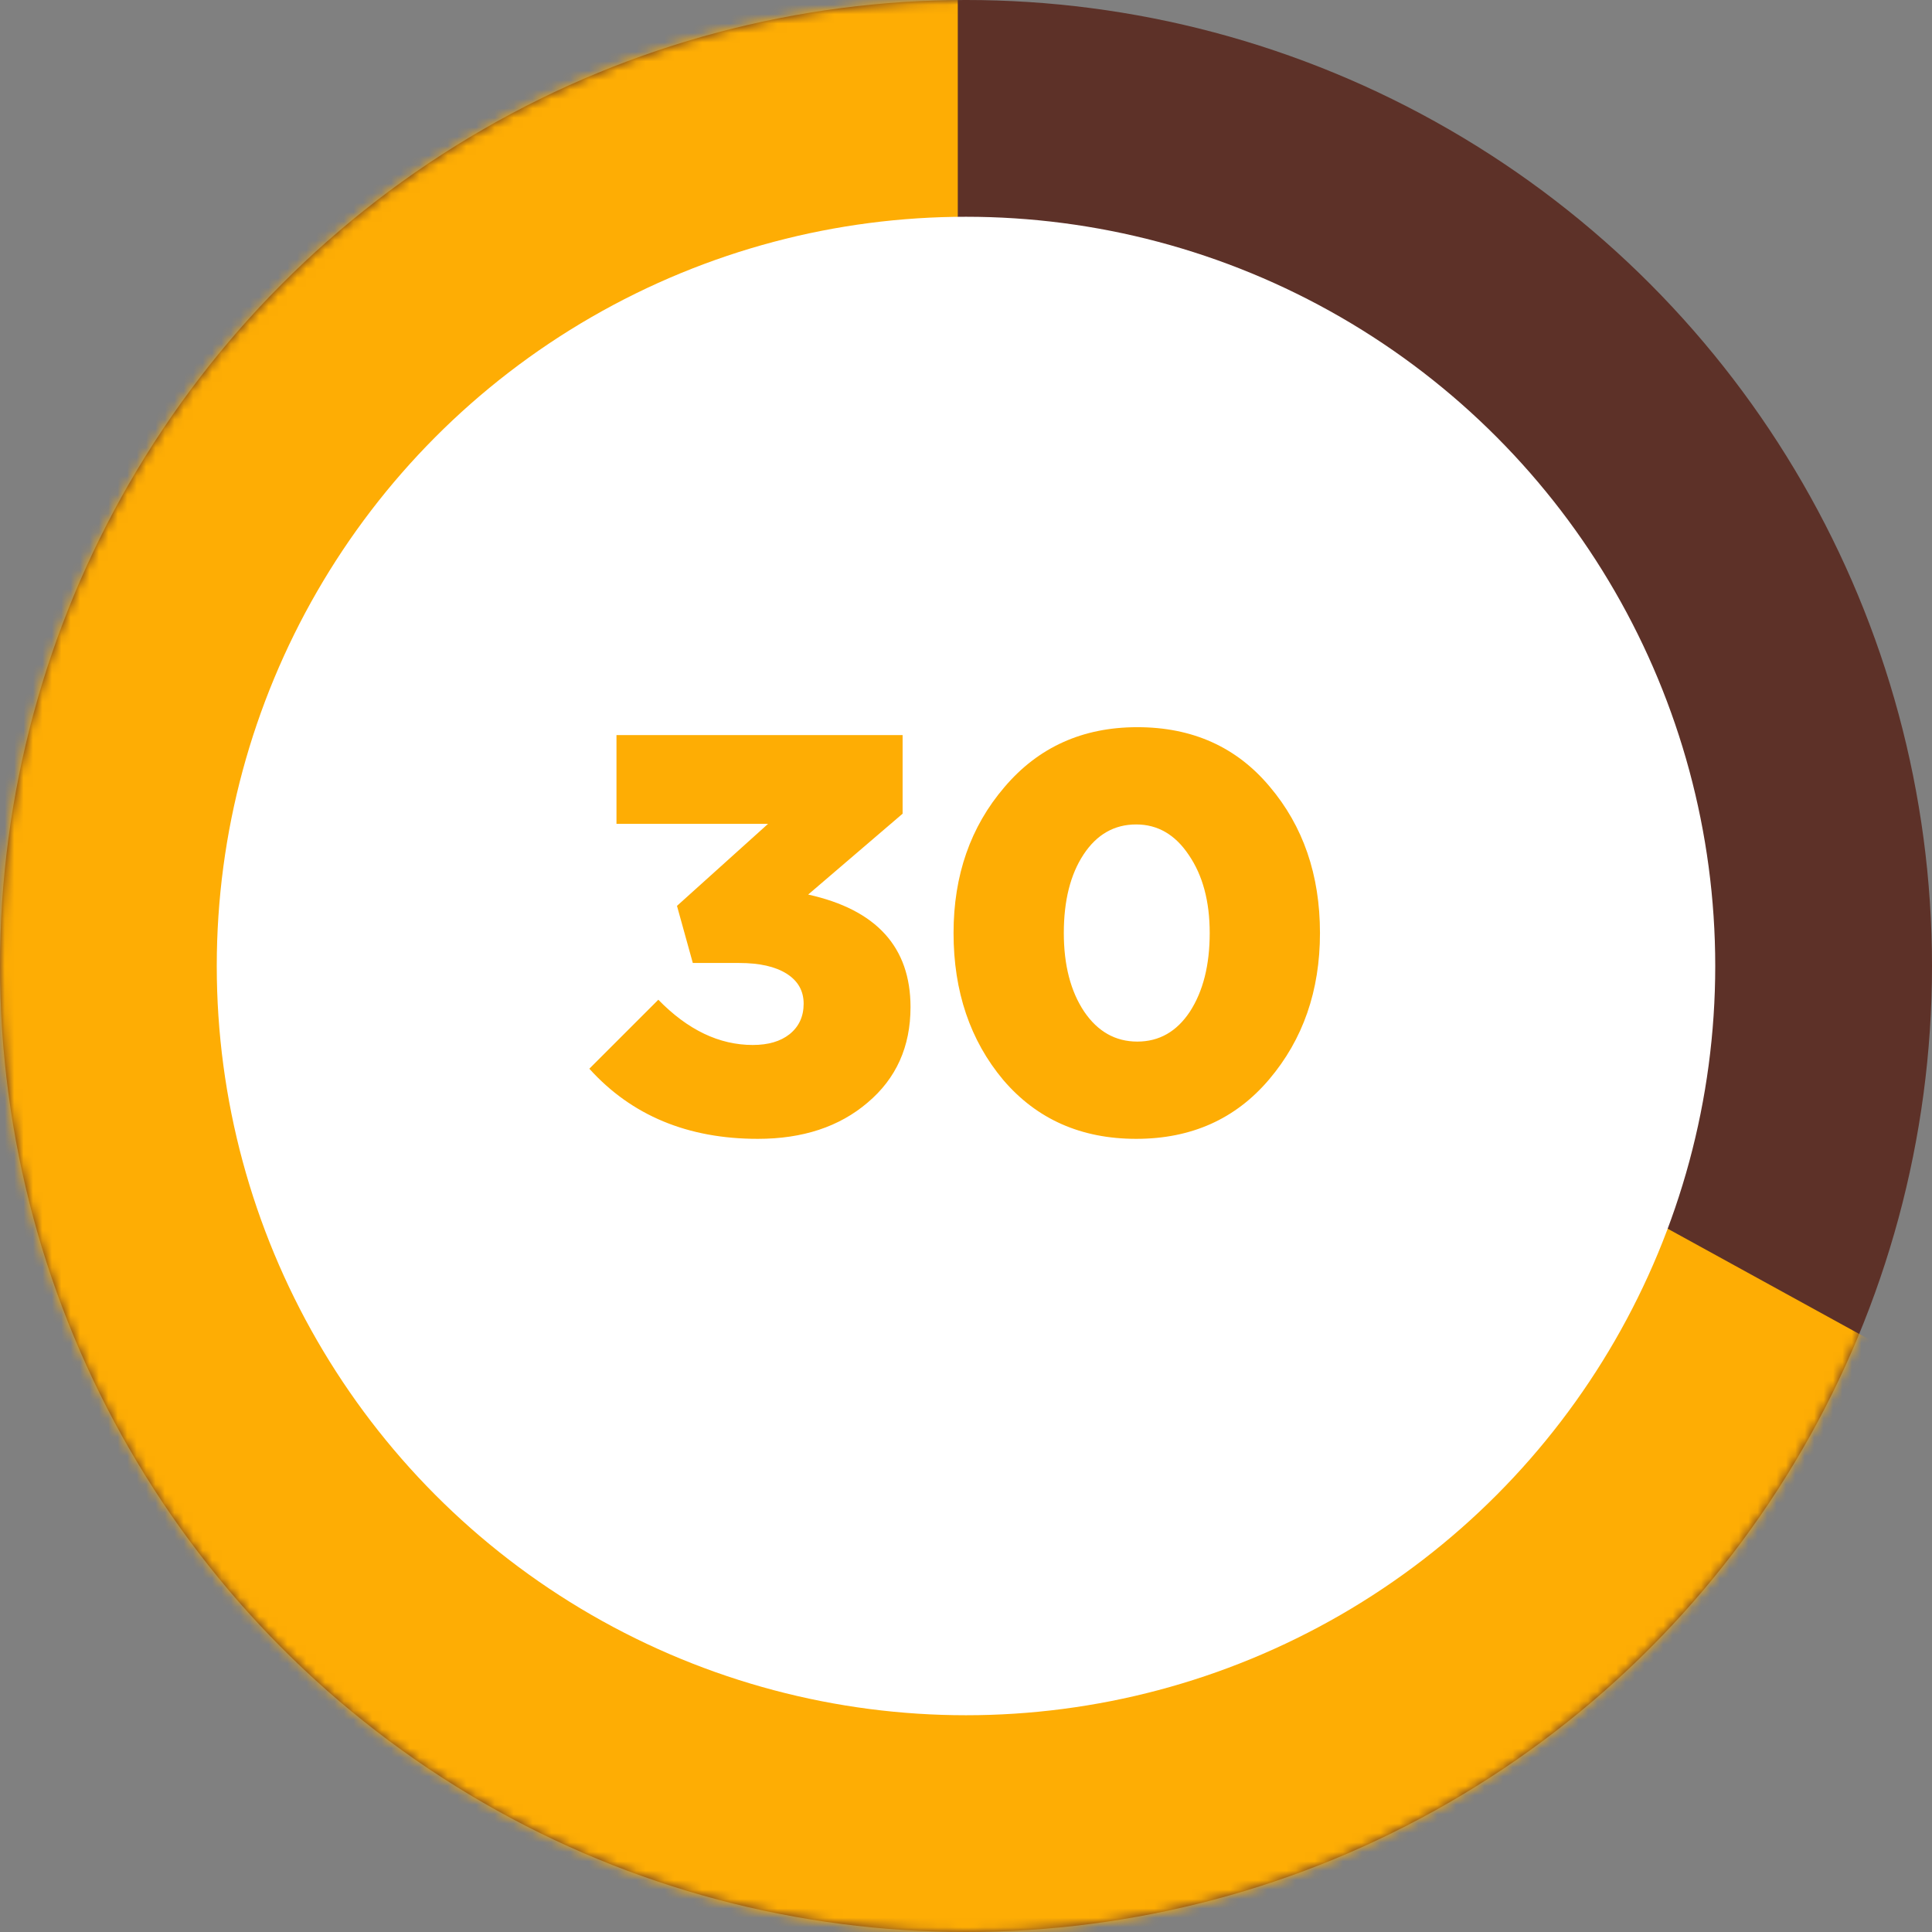 <svg width="205" height="205" viewBox="0 0 205 205" fill="none" xmlns="http://www.w3.org/2000/svg">
<rect x="0" y="0" width="205" height="205" fill="#808080" stroke="none"/>
<circle cx="102.5" cy="102.5" r="102.5" fill="#5D3128"/>
<mask id="mask0_7882_2086" style="mask-type:alpha" maskUnits="userSpaceOnUse" x="0" y="0" width="205" height="205">
<circle cx="102.5" cy="102.5" r="102.5" fill="#C4C4C4"/>
</mask>
<g mask="url(#mask0_7882_2086)">
<path d="M101.628 88.979V-1.309H38.819C26.17 -1.309 -19.192 40.128 -25.298 59.319C-31.404 78.511 -99.011 133.032 -112.096 155.713C-125.181 178.394 121.255 244.691 141.755 246C158.155 247.047 186.39 177.23 198.457 142.191L101.628 88.979Z" fill="#FEAD04"/>
</g>
<circle cx="102.5" cy="102.5" r="79.5" fill="white"/>
<path d="M80.413 120.84C72.973 120.84 67.013 118.36 62.533 113.4L69.853 106.08C72.973 109.28 76.313 110.88 79.873 110.88C81.513 110.88 82.813 110.5 83.773 109.74C84.773 108.94 85.273 107.86 85.273 106.5C85.273 105.14 84.673 104.08 83.473 103.32C82.273 102.56 80.593 102.18 78.433 102.18H73.513L71.833 96.12L81.493 87.42H65.413V78H95.773V86.34L85.753 94.92C92.993 96.52 96.613 100.5 96.613 106.86C96.613 111.06 95.093 114.44 92.053 117C89.053 119.56 85.173 120.84 80.413 120.84ZM134.659 114.54C131.099 118.74 126.399 120.84 120.559 120.84C114.719 120.84 110.019 118.76 106.459 114.6C102.939 110.4 101.179 105.2 101.179 99C101.179 92.88 102.979 87.72 106.579 83.52C110.179 79.28 114.879 77.16 120.679 77.16C126.519 77.16 131.199 79.26 134.719 83.46C138.279 87.66 140.059 92.84 140.059 99C140.059 105.12 138.259 110.3 134.659 114.54ZM115.039 107.34C116.479 109.46 118.359 110.52 120.679 110.52C122.999 110.52 124.859 109.46 126.259 107.34C127.659 105.18 128.359 102.4 128.359 99C128.359 95.64 127.619 92.88 126.139 90.72C124.699 88.56 122.839 87.48 120.559 87.48C118.239 87.48 116.379 88.54 114.979 90.66C113.579 92.78 112.879 95.56 112.879 99C112.879 102.4 113.599 105.18 115.039 107.34Z" fill="#FEAD04"/>
</svg>
